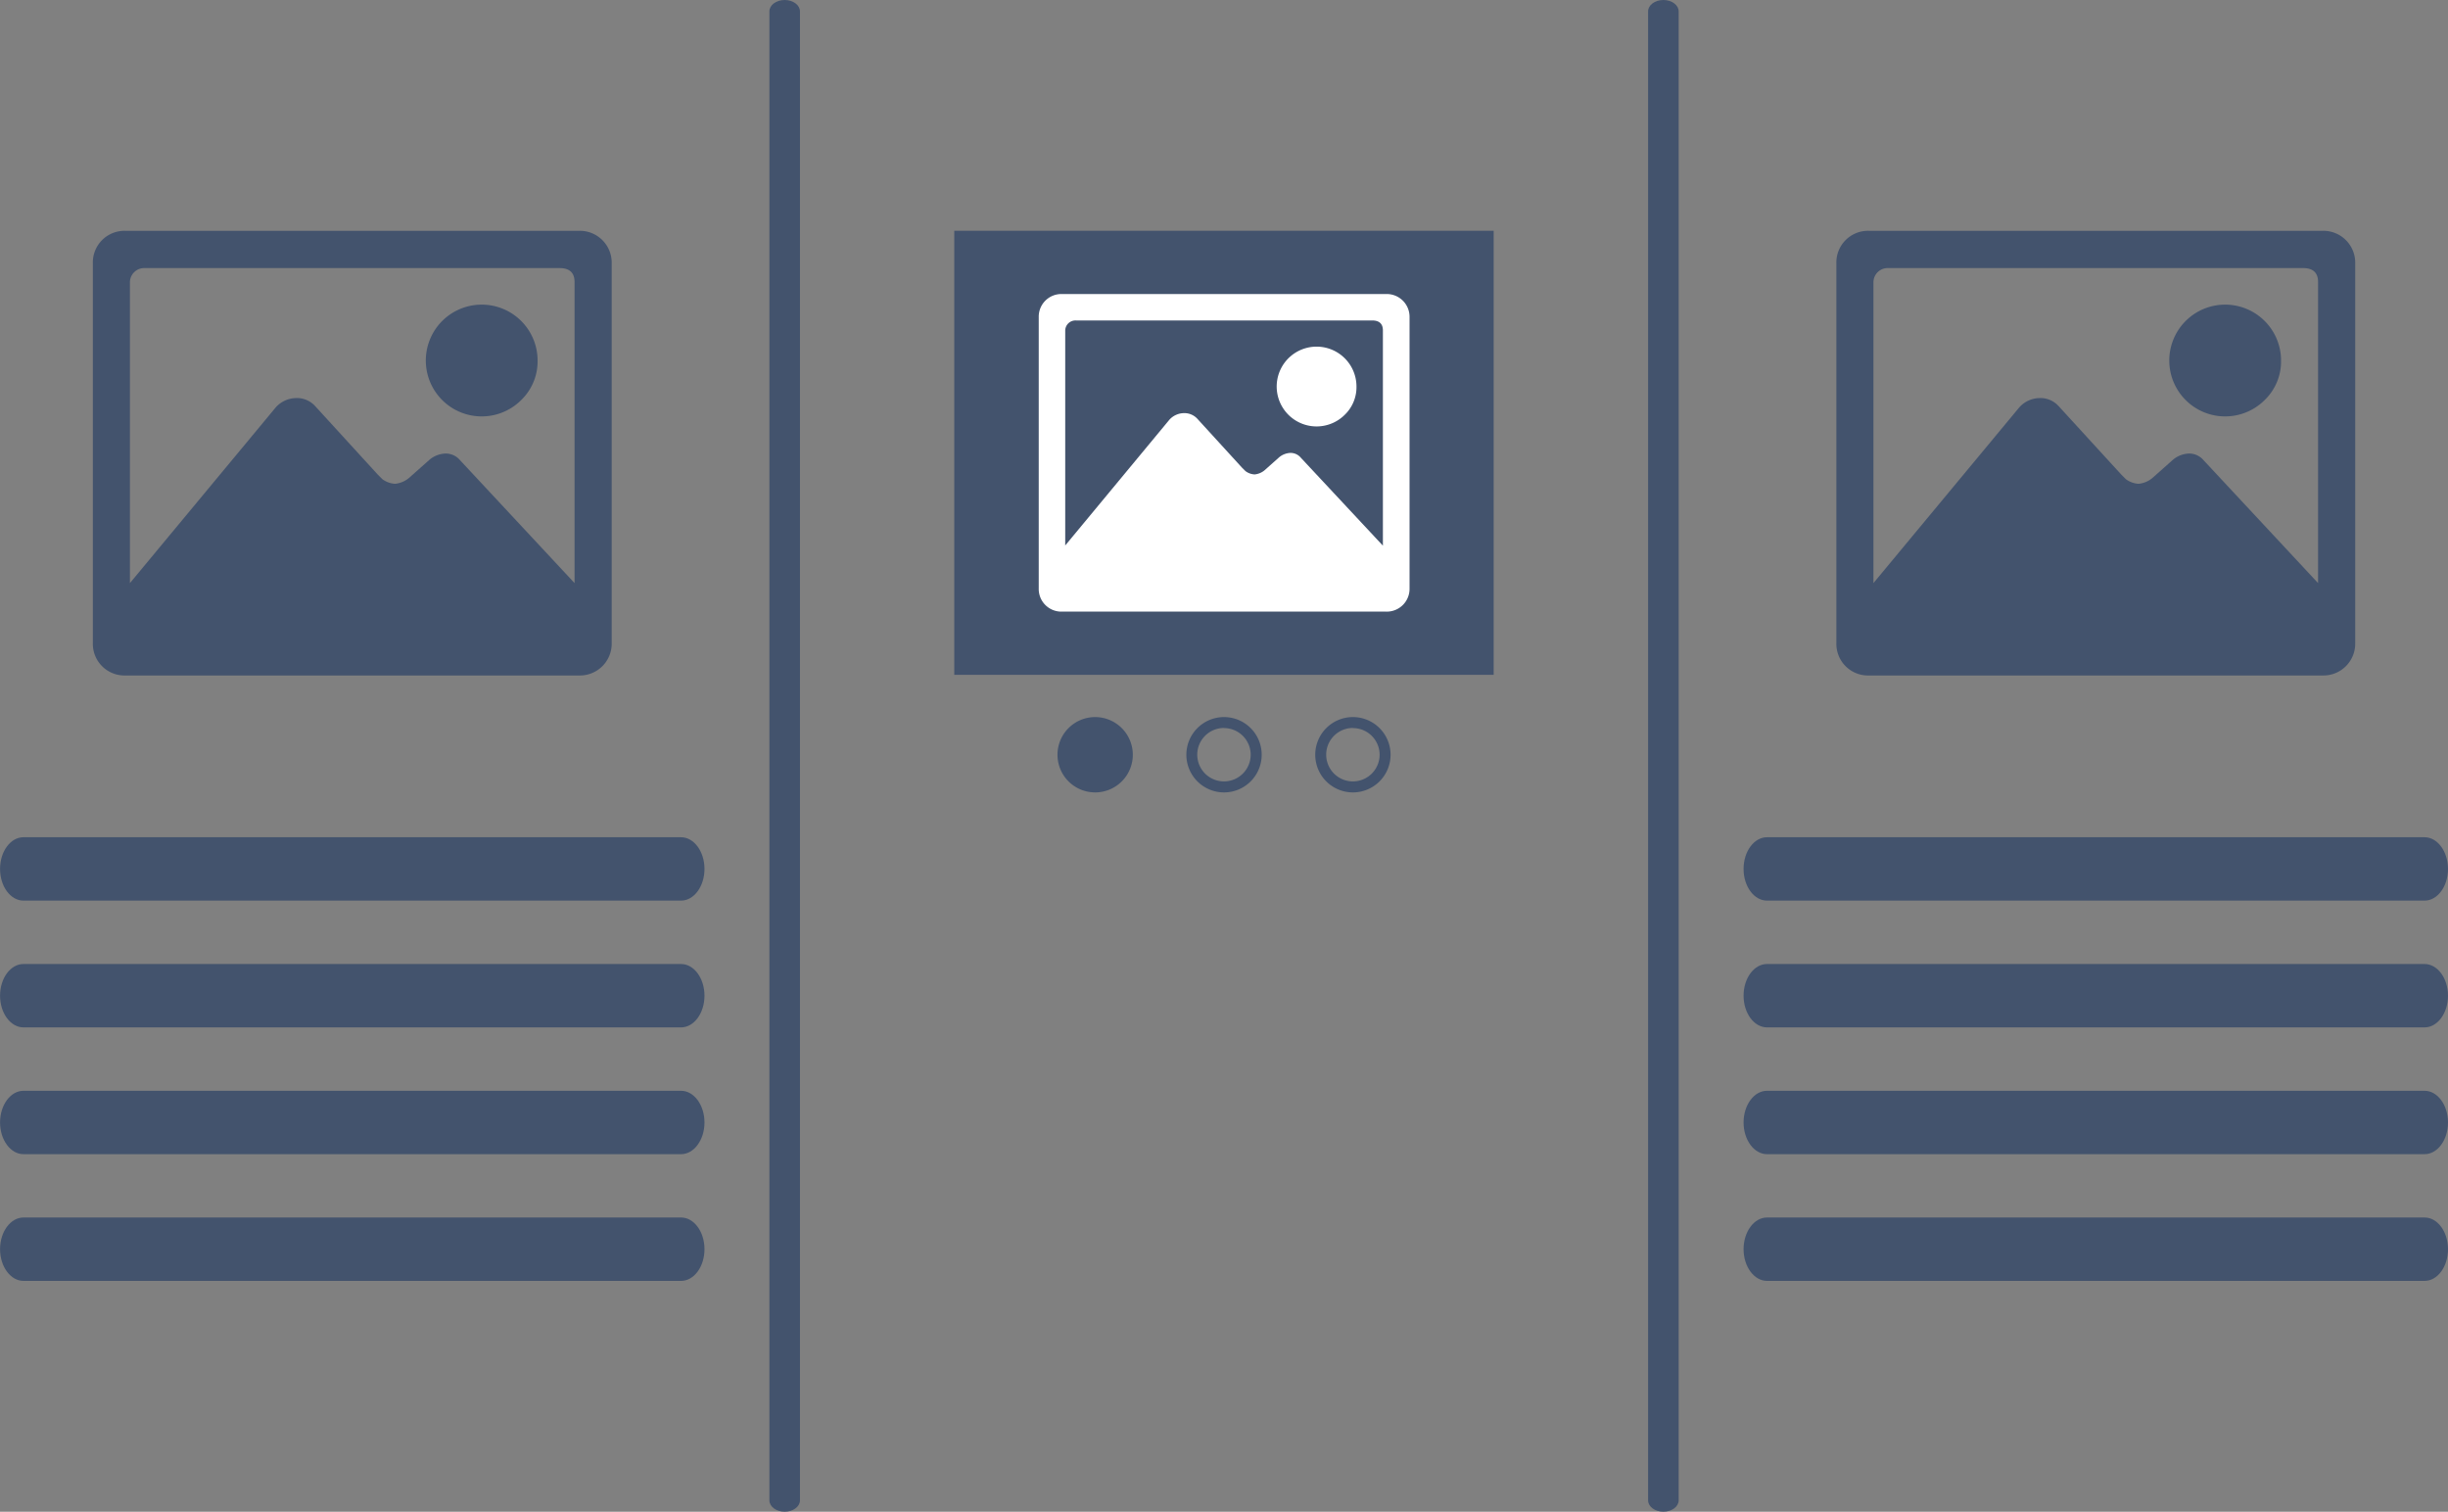 <svg id="Parentblock_3_Cols" data-name="Parentblock 3 Cols" xmlns="http://www.w3.org/2000/svg" viewBox="0 0 41.789 25.804"><rect x="0" y="0" width="41.789" height="25.804" fill="#808080" stroke="none"/><defs><style>.cls-1{fill:#43536d;}.cls-2{fill:#fff;}</style></defs><title>icon-parent-3-columns</title><path class="cls-1" d="M17.761,37.708V12.292c0-.107-.117-.194-.261-.194s-.261.087-.261.194V37.708c0,.107.117.194.261.194S17.761,37.815,17.761,37.708Z" transform="translate(-4.105 -12.098)"/><path class="cls-1" d="M32.761,37.708V12.292c0-.107-.117-.194-.261-.194s-.261.087-.261.194V37.708c0,.107.117.194.261.194S32.761,37.815,32.761,37.708Z" transform="translate(-4.105 -12.098)"/><path class="cls-1" d="M15.731,30.717H4.506c-.221,0-.4.242-.4.541s.18.541.4.541H15.731c.221,0,.4-.243.4-.541S15.952,30.717,15.731,30.717Z" transform="translate(-4.105 -12.098)"/><path class="cls-1" d="M15.731,32.88H4.506c-.221,0-.4.243-.4.541s.18.541.4.541H15.731c.221,0,.4-.242.4-.541S15.952,32.88,15.731,32.88Z" transform="translate(-4.105 -12.098)"/><path class="cls-1" d="M15.731,28.553H4.506c-.221,0-.4.242-.4.541s.18.541.4.541H15.731c.221,0,.4-.243.4-.541S15.952,28.553,15.731,28.553Z" transform="translate(-4.105 -12.098)"/><path class="cls-1" d="M4.506,27.471H15.731c.221,0,.4-.243.4-.541s-.18-.541-.4-.541H4.506c-.221,0-.4.242-.4.541S4.285,27.471,4.506,27.471Z" transform="translate(-4.105 -12.098)"/><path class="cls-1" d="M13.993,16.038a.543.543,0,0,1,.554.553v6.484a.543.543,0,0,1-.554.553H6.244a.54.54,0,0,1-.554-.553V16.591a.54.54,0,0,1,.554-.553Zm-2.037,3.913,1.957,2.1v-5.14c0-.158-.086-.237-.256-.237H6.58a.244.244,0,0,0-.257.237v5.14l2.49-3a.476.476,0,0,1,.337-.158.42.42,0,0,1,.336.138l1.067,1.167.079.079a.4.4,0,0,0,.218.079.439.439,0,0,0,.237-.1l.356-.316a.448.448,0,0,1,.257-.1A.316.316,0,0,1,11.956,19.951Zm1.049-1.027a.954.954,0,1,1,.277-.673A.918.918,0,0,1,13.005,18.924Z" transform="translate(-4.105 -12.098)"/><path class="cls-1" d="M45.494,30.717H34.269c-.221,0-.4.242-.4.541s.18.541.4.541H45.494c.221,0,.4-.243.4-.541S45.715,30.717,45.494,30.717Z" transform="translate(-4.105 -12.098)"/><path class="cls-1" d="M45.494,32.88H34.269c-.221,0-.4.243-.4.541s.18.541.4.541H45.494c.221,0,.4-.242.4-.541S45.715,32.88,45.494,32.88Z" transform="translate(-4.105 -12.098)"/><path class="cls-1" d="M45.494,28.553H34.269c-.221,0-.4.242-.4.541s.18.541.4.541H45.494c.221,0,.4-.243.4-.541S45.715,28.553,45.494,28.553Z" transform="translate(-4.105 -12.098)"/><path class="cls-1" d="M34.269,27.471H45.494c.221,0,.4-.243.4-.541s-.18-.541-.4-.541H34.269c-.221,0-.4.242-.4.541S34.048,27.471,34.269,27.471Z" transform="translate(-4.105 -12.098)"/><path class="cls-1" d="M43.756,16.038a.543.543,0,0,1,.554.553v6.484a.543.543,0,0,1-.554.553h-7.75a.54.54,0,0,1-.553-.553V16.591a.54.54,0,0,1,.553-.553Zm-2.037,3.913,1.957,2.1v-5.14c0-.158-.086-.237-.256-.237H36.343a.243.243,0,0,0-.257.237v5.14l2.49-3a.474.474,0,0,1,.336-.158.419.419,0,0,1,.336.138l1.068,1.167.079.079a.4.4,0,0,0,.217.079.433.433,0,0,0,.237-.1l.356-.316a.451.451,0,0,1,.258-.1A.319.319,0,0,1,41.719,19.951Zm1.048-1.027a.954.954,0,1,1,.277-.673A.915.915,0,0,1,42.767,18.924Z" transform="translate(-4.105 -12.098)"/><rect class="cls-1" x="16.29" y="3.939" width="9.208" height="7.58"/><path class="cls-2" d="M27.767,17.117a.389.389,0,0,1,.4.395v4.631a.389.389,0,0,1-.4.395H22.232a.386.386,0,0,1-.395-.395V17.512a.386.386,0,0,1,.395-.395Zm-1.455,2.795,1.4,1.5V17.738c0-.113-.062-.17-.183-.17H22.472a.175.175,0,0,0-.183.17v3.671l1.778-2.146a.341.341,0,0,1,.241-.113.3.3,0,0,1,.24.1l.762.834.057.056a.281.281,0,0,0,.155.056.309.309,0,0,0,.169-.07l.254-.226a.324.324,0,0,1,.184-.071A.229.229,0,0,1,26.312,19.912Zm.749-.734a.681.681,0,1,1,.2-.48A.654.654,0,0,1,27.061,19.178Z" transform="translate(-4.105 -12.098)"/><path class="cls-1" d="M25,25.624a.643.643,0,1,1,.643-.642A.643.643,0,0,1,25,25.624Zm0-1.1a.456.456,0,1,0,.455.456A.456.456,0,0,0,25,24.526Z" transform="translate(-4.105 -12.098)"/><path class="cls-1" d="M22.8,24.338a.643.643,0,1,0,.643.644A.644.644,0,0,0,22.8,24.338Z" transform="translate(-4.105 -12.098)"/><path class="cls-1" d="M27.2,25.624a.643.643,0,1,1,.643-.642A.643.643,0,0,1,27.2,25.624Zm0-1.1a.456.456,0,1,0,.456.456A.456.456,0,0,0,27.2,24.526Z" transform="translate(-4.105 -12.098)"/></svg>